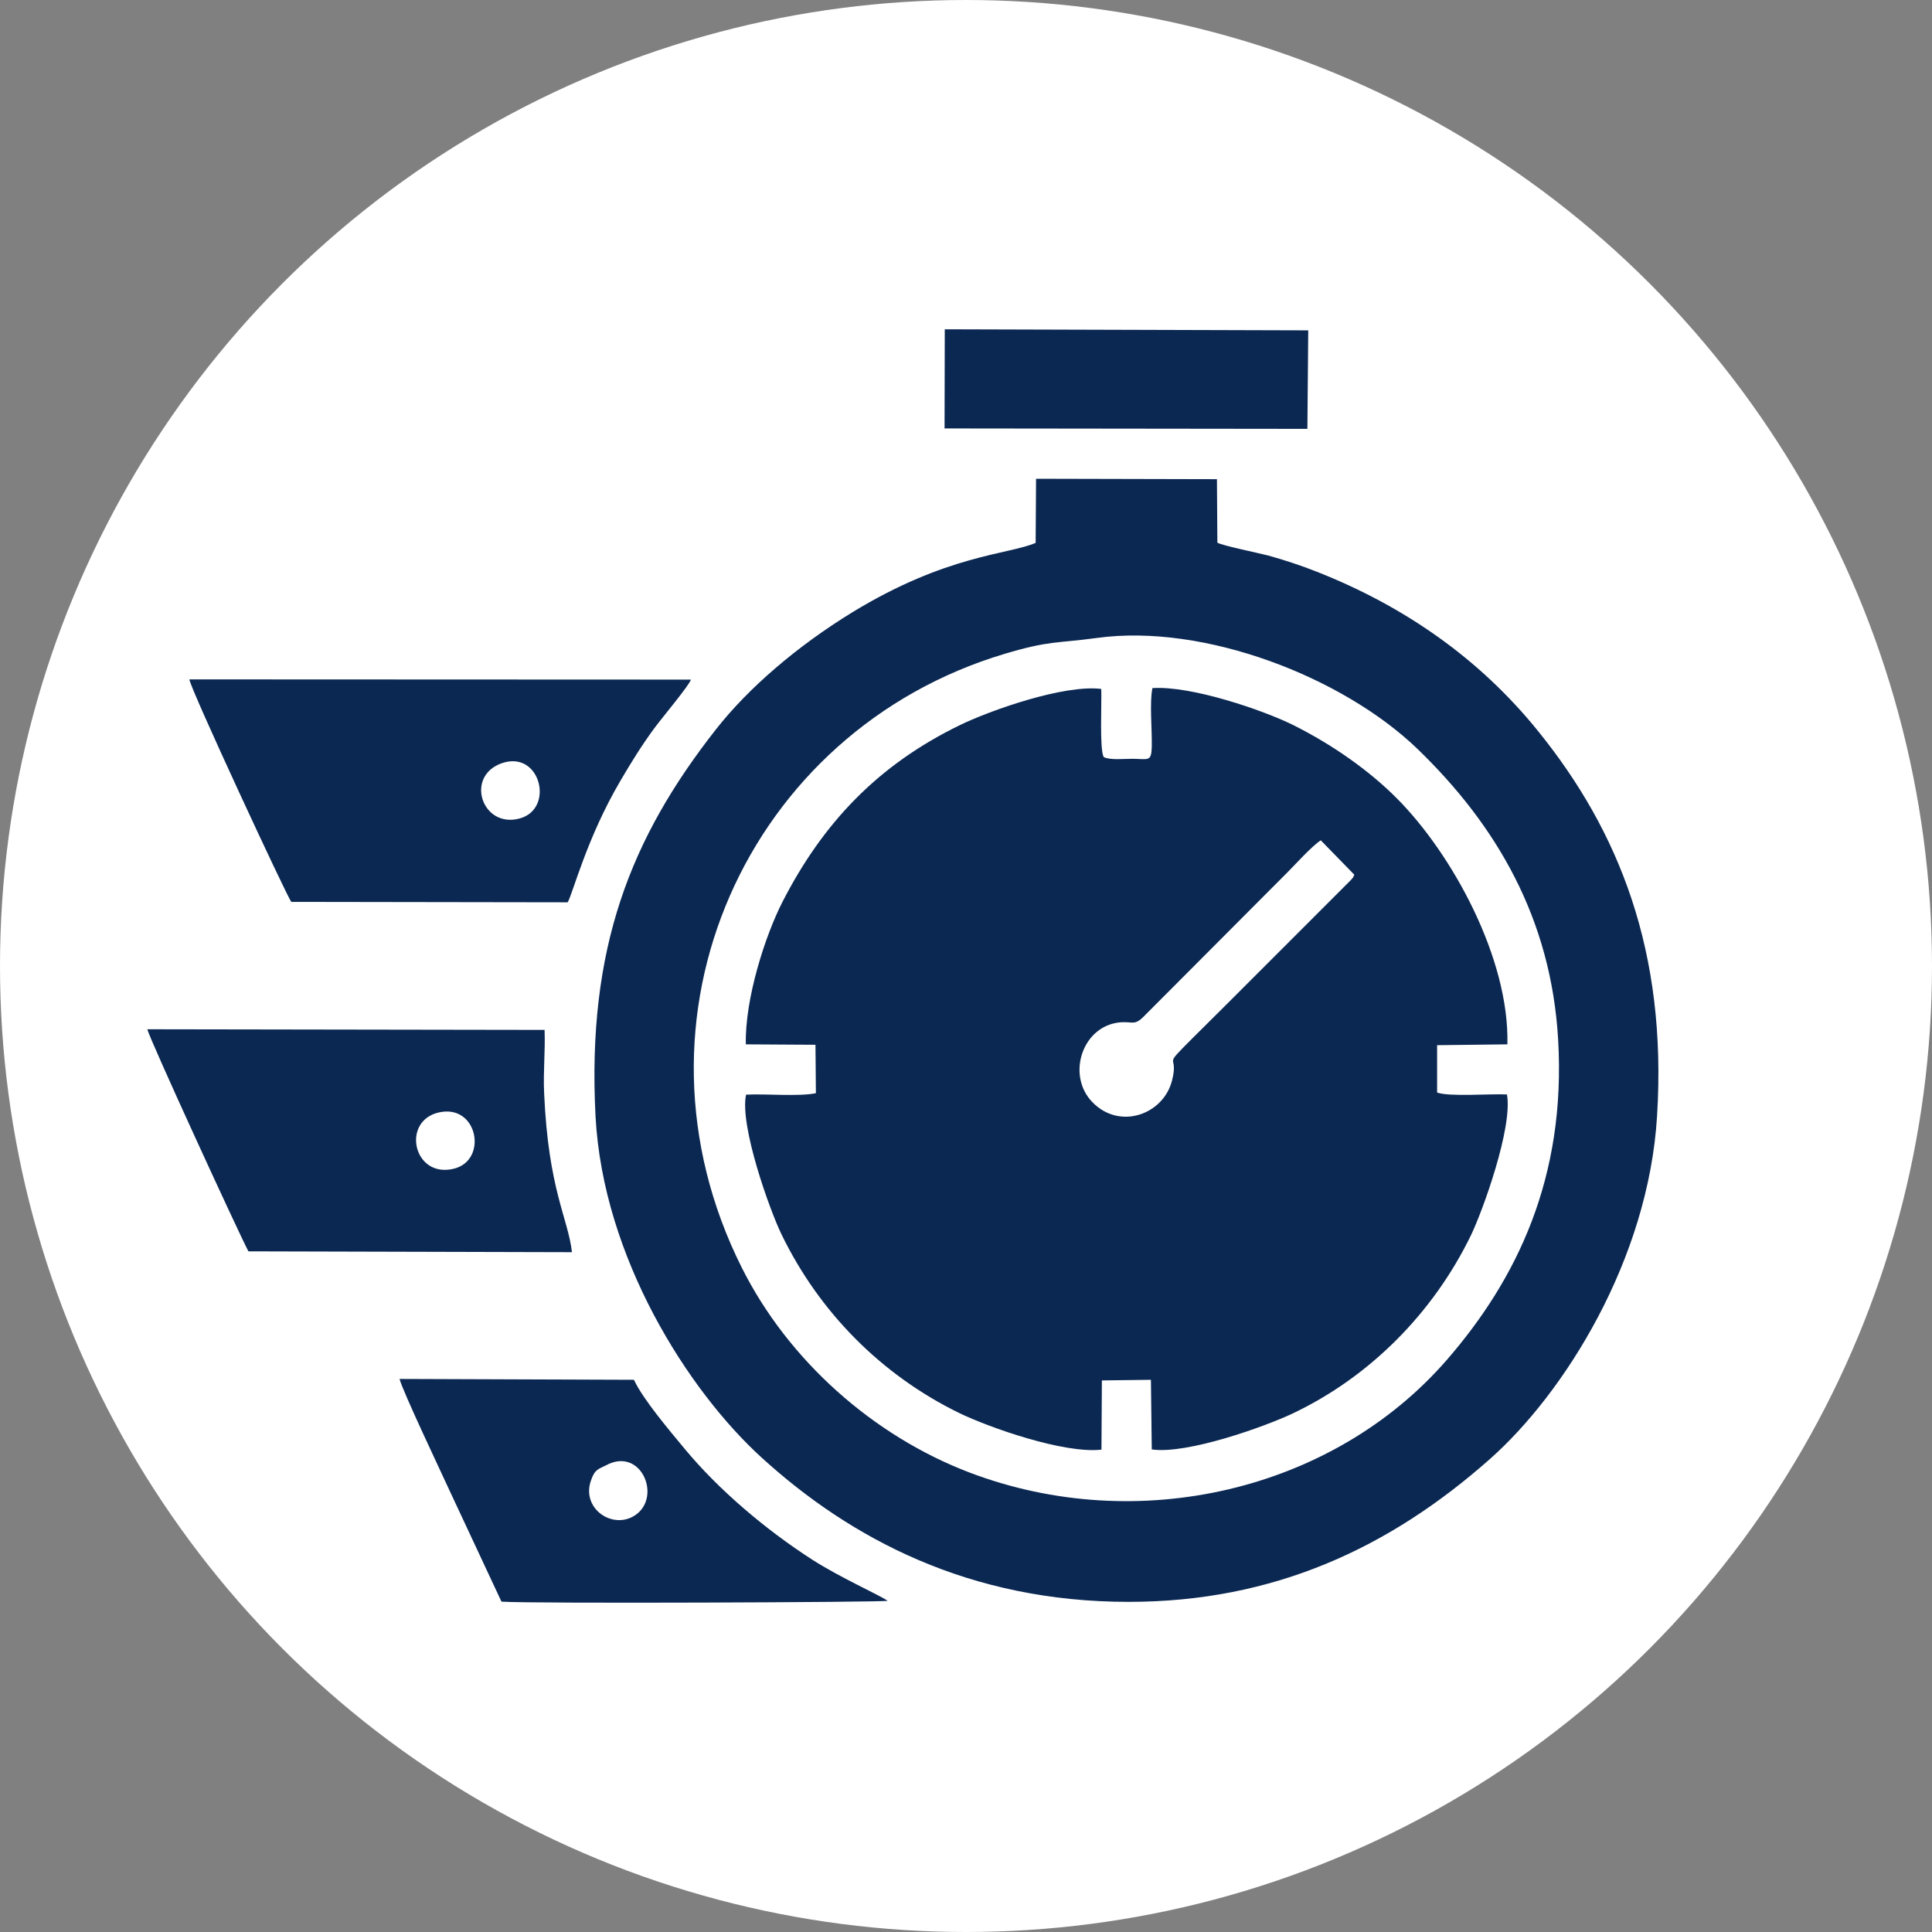 <svg xmlns="http://www.w3.org/2000/svg" xmlns:xlink="http://www.w3.org/1999/xlink" id="Layer_1" x="0px" y="0px" viewBox="0 0 91 91" style="enable-background:new 0 0 91 91;" xml:space="preserve"><rect x="0" y="0" width="91" height="91" fill="#808080" stroke="none"/> <style type="text/css"> .st0{fill-rule:evenodd;clip-rule:evenodd;fill:#FFFFFF;} .st1{fill-rule:evenodd;clip-rule:evenodd;fill:#0B2852;} </style> <g> <circle class="st0" cx="45.5" cy="45.5" r="45.5"></circle> <path class="st1" d="M48.78,25.57c-1.3,0.56-4.19,0.55-8.65,3.28c-2.56,1.57-4.87,3.54-6.42,5.52c-3.99,5.09-6.07,10.27-5.66,18.2 c0.35,6.66,4.37,12.95,7.84,16.1c4.19,3.81,9.77,6.78,17.27,6.78c6.84,0,12.29-2.54,17.02-6.73c3.49-3.09,7.46-9.37,7.87-16.15 c0.48-7.74-1.79-13.42-5.6-18.13c-2.75-3.41-6.3-5.89-10.45-7.52c-0.71-0.28-1.46-0.53-2.25-0.75c-0.41-0.11-2.18-0.47-2.41-0.61 l-0.02-2.99l-8.52-0.02L48.78,25.57L48.78,25.57z M51.65,30.05c5.09-0.7,11.61,1.85,15.11,5.22c3.71,3.58,6.3,7.98,6.63,13.69 c0.38,6.53-1.96,11.31-5.24,15.09c-5.36,6.17-14.55,8.32-22.48,5.31c-4.54-1.73-8.54-5.28-10.73-9.65 c-5.9-11.77,0.27-25.29,12.37-28.91C49.45,30.16,49.75,30.31,51.65,30.05L51.65,30.05z M51.99,35.66c0.3,0.15,0.94,0.08,1.36,0.08 c0.74,0.01,0.88,0.15,0.9-0.56c0.02-0.79-0.11-2.05,0.03-2.77c1.84-0.12,5.21,1.04,6.61,1.73c1.93,0.96,3.66,2.21,4.9,3.46 c2.61,2.62,5.31,7.54,5.21,11.59l-3.31,0.04l0,2.23c0.58,0.21,2.51,0.05,3.29,0.09c0.28,1.55-1.14,5.48-1.7,6.64 c-1.78,3.66-4.77,6.67-8.4,8.39c-1.29,0.61-4.96,1.93-6.63,1.69l-0.04-3.28l-2.31,0.03l-0.02,3.26c-1.77,0.2-5.28-1.04-6.69-1.72 c-3.69-1.8-6.61-4.77-8.38-8.42c-0.55-1.13-1.98-5.11-1.67-6.58c0.9-0.05,2.49,0.1,3.29-0.07l-0.02-2.28l-3.28-0.02 c-0.05-2.14,0.91-5.11,1.72-6.7c1.91-3.73,4.5-6.46,8.37-8.34c1.42-0.69,4.9-1.92,6.65-1.7C51.9,33.08,51.78,35.33,51.99,35.66 L51.99,35.66z M13.72,42.48c-0.19-0.22-4.77-10.07-4.8-10.48l23.62,0.01c-0.04,0.23-1.36,1.8-1.72,2.29 c-0.61,0.83-1.07,1.58-1.6,2.48c-1.58,2.69-2.22,5.25-2.48,5.72L13.72,42.48L13.72,42.48z M11.7,58.94l15.24,0.04 c-0.19-1.63-1.11-2.94-1.31-7.48c-0.05-1.01,0.06-2.01,0.02-2.99L6.94,48.48C7.02,48.89,11.24,58.07,11.7,58.94L11.7,58.94z M23.62,75.44l-2.43-5.2c-0.36-0.79-2.23-4.72-2.37-5.29l11.04,0.04c0.41,0.9,1.69,2.41,2.38,3.24c1.6,1.94,3.85,3.84,6.03,5.24 c1.33,0.85,3.1,1.63,3.54,1.93C41.65,75.47,25.05,75.54,23.62,75.44L23.62,75.44z M44.49,20.18l17.09,0.02l0.04-4.64L44.5,15.51 L44.49,20.18L44.49,20.18z M63.79,41.2c-0.13,0.27,0.03,0.01-0.17,0.26l-5.88,5.88c-0.55,0.54-1.01,1.01-1.56,1.55 c-1.53,1.53-0.62,0.64-0.98,2.02c-0.41,1.58-2.45,2.33-3.74,1.01c-1.2-1.22-0.54-3.44,1.11-3.74c0.73-0.13,0.81,0.18,1.27-0.27 l6.79-6.81c0.39-0.39,1.14-1.23,1.58-1.52L63.79,41.2L63.79,41.2z M20.66,52.4c1.85-0.43,2.34,2.26,0.71,2.65 C19.47,55.51,18.89,52.81,20.66,52.4L20.66,52.4z M23.66,35.94c-1.79,0.6-0.96,3.1,0.82,2.61C26.13,38.1,25.46,35.34,23.66,35.94 L23.66,35.94z M28.54,69.02c1.71-0.93,2.72,1.66,1.24,2.43c-1.05,0.54-2.4-0.46-1.94-1.73C28.02,69.19,28.2,69.2,28.54,69.02z"></path> </g> </svg>